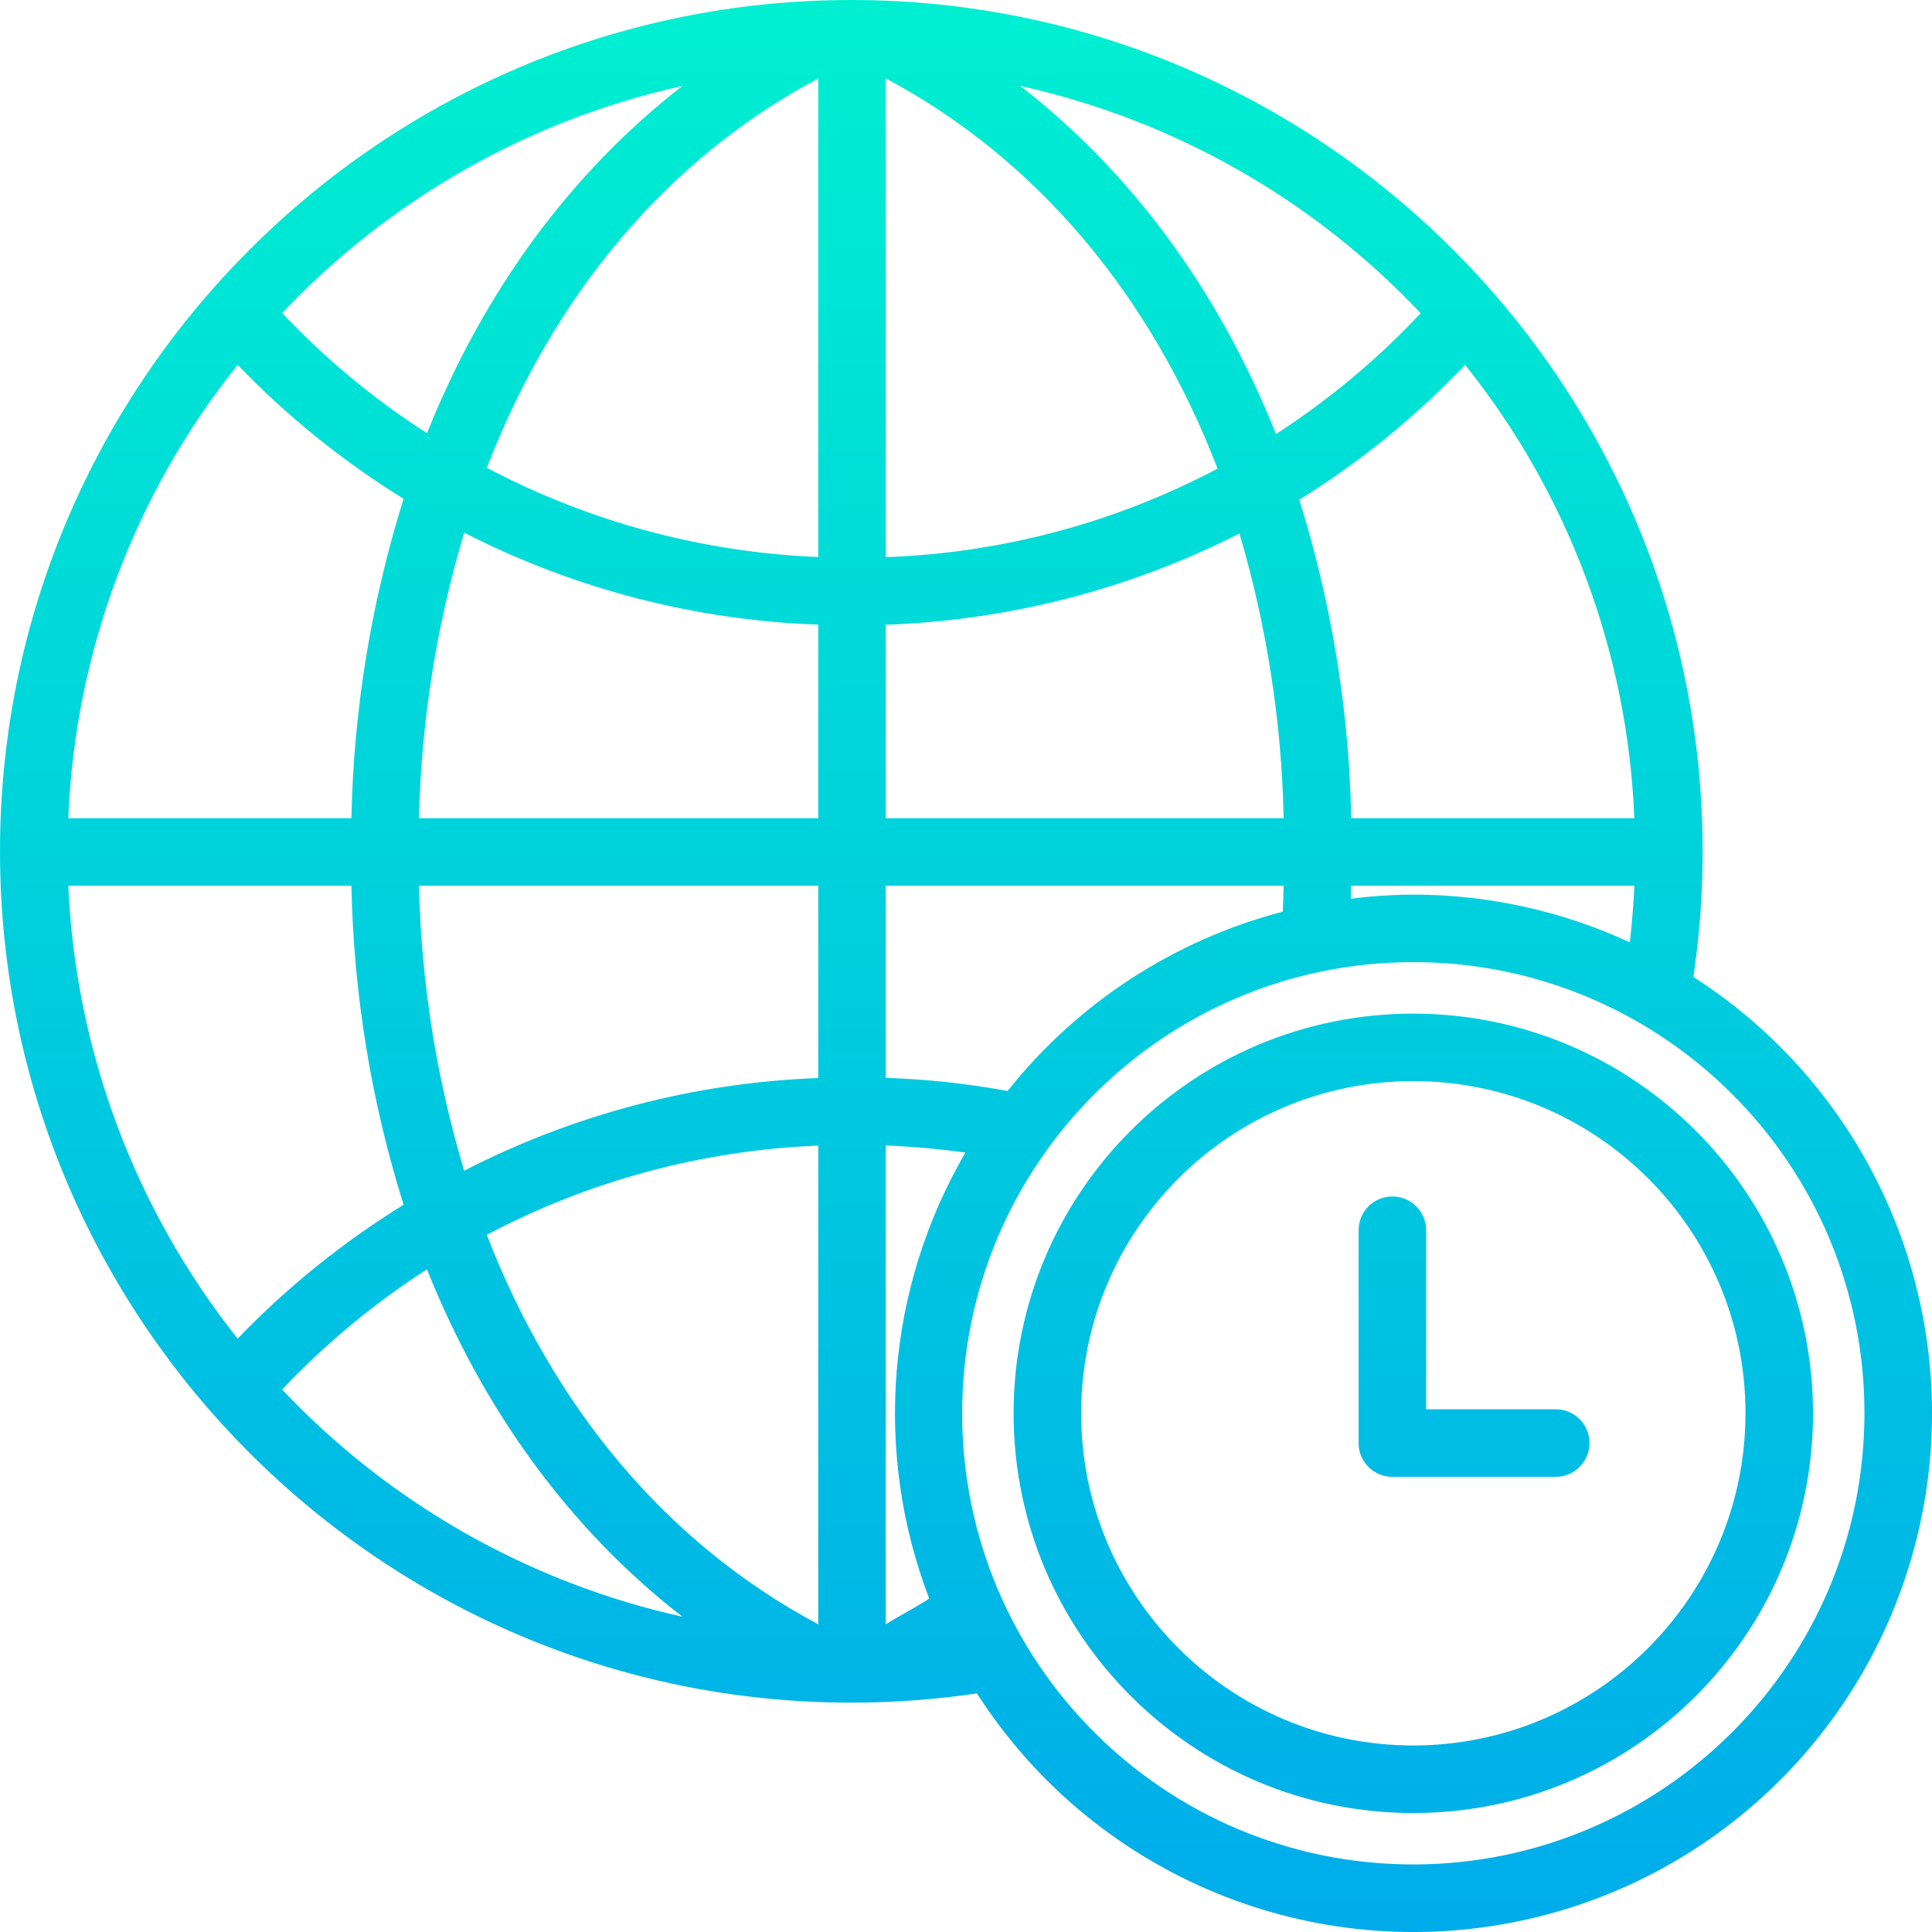 <svg height="457.662pt" viewBox="0 0 457.662 457.662" width="457.662pt" xmlns="http://www.w3.org/2000/svg" xmlns:xlink="http://www.w3.org/1999/xlink"><linearGradient id="a"><stop offset="0" stop-color="#00efd1"/><stop offset="1" stop-color="#00acea"/></linearGradient><linearGradient id="b" gradientUnits="userSpaceOnUse" x1="334.793" x2="334.793" xlink:href="#a" y1=".545" y2="460.218"/><linearGradient id="c" gradientUnits="userSpaceOnUse" x1="349.181" x2="349.181" xlink:href="#a" y1=".545" y2="460.218"/><linearGradient id="d" gradientUnits="userSpaceOnUse" x1="228.833" x2="228.833" xlink:href="#a" y1=".545" y2="460.218"/><path d="m334.793 240.109c-52.293 0-94.688 42.391-94.688 94.684s42.395 94.688 94.688 94.688 94.688-42.395 94.688-94.688c-.062-52.27-42.418-94.625-94.688-94.684zm0 173.371c-43.457 0-78.688-35.23-78.688-78.688s35.23-78.688 78.688-78.688 78.688 35.23 78.688 78.688c-.051 43.438-35.25 78.637-78.688 78.688zm0 0" fill="url(#b)"/><path d="m368.531 333.832h-30.699v-42.41c0-4.422-3.582-8-8-8s-8 3.578-8 8v50.598c.039 2.117.922 4.133 2.449 5.598 1.527 1.469 3.578 2.266 5.695 2.215h38.555c4.422 0 8-3.582 8-8s-3.578-8-8-8zm0 0" fill="url(#c)"/><path d="m401.141 231.418c1.457-9.852 2.188-19.793 2.191-29.754 0-111.199-90.469-201.664-201.668-201.664-111.195 0-201.664 90.469-201.664 201.664 0 111.199 90.469 201.668 201.664 201.668 9.961 0 19.902-.734 29.754-2.191 27.125 42.293 77.273 63.805 126.613 54.309 49.34-9.496 87.922-48.078 97.418-97.418 9.496-49.34-12.016-99.488-54.309-126.613zm-66.348-19.5c-4.949.027-9.898.355-14.809.977.035-1.047.062-2.066.09-3.066h67.086c-.191 4-.555 8.934-1.07 13.406-16.078-7.445-33.578-11.305-51.297-11.312zm-278.5 105.188c-24.34-30.637-38.379-68.184-40.109-107.273h67.062c.516 25.645 4.676 51.086 12.359 75.559-14.387 8.875-27.594 19.531-39.312 31.715zm39.312-198.953c-7.68 24.516-11.844 49.996-12.359 75.68h-67.062c1.555-39.164 15.609-76.801 40.109-107.398 11.719 12.184 24.93 22.84 39.312 31.719zm251.461-31.719c24.484 30.602 38.527 68.238 40.082 107.398h-67.062c-.512-25.605-4.652-51.008-12.301-75.449 14.398-8.938 27.598-19.676 39.281-31.949zm-42.984 107.398h-94.25v-45.84c29.164-1.023 57.754-8.398 83.773-21.609 6.477 21.918 10 44.602 10.477 67.449zm-94.25-61.852v-113.414c36 19.219 62.801 51.527 78.594 92.445-24.285 12.824-51.152 19.992-78.594 20.969zm-16-.035c-27.418-1.102-54.246-8.32-78.516-21.133 15.809-40.828 42.516-73.059 78.516-92.246zm0 16.012v45.875h-94.586c.539-22.926 4.141-45.68 10.711-67.648 26.023 13.32 54.66 20.758 83.875 21.773zm-94.586 61.875h94.586v45.539c-29.227 1.082-57.863 8.574-83.875 21.949-6.574-21.914-10.172-44.613-10.711-67.488zm94.586 61.547v113.398c-36-19.199-62.715-51.434-78.52-92.266 24.266-12.82 51.098-20.043 78.52-21.133zm26.289 107.316c-3.371 2.156-7.289 4.184-10.289 6.082v-113.43c6 .238 12.578.801 18.855 1.691-18.707 32.105-21.855 70.957-8.566 105.656zm18.559-120.254c-9.523-1.754-19.168-2.793-28.848-3.109v-45.5h94.238c-.059 2-.09 4.066-.191 6.125-25.762 6.727-48.641 21.637-65.199 42.484zm97.852-184.246c-10.211 10.902-21.723 20.512-34.27 28.621-13.414-33.633-34.008-61.844-60.582-82.461 36.297 8.043 69.34 26.801 94.852 53.84zm-174.875-53.84c-26.527 20.582-47.094 48.727-60.512 82.281-12.543-8.074-24.066-17.633-34.316-28.469 25.512-27.023 58.543-45.77 94.828-53.812zm-94.828 308.805c10.25-10.836 21.77-20.395 34.312-28.469 13.414 33.551 33.977 61.699 60.5 82.281-36.277-8.047-69.305-26.789-94.812-53.812zm267.965 112.5c-59.023.004-106.875-47.848-106.871-106.871 0-59.027 47.848-106.875 106.875-106.875 59.023.004 106.871 47.855 106.867 106.879-.062 58.996-47.875 106.805-106.871 106.871zm0 0" fill="url(#d)"/></svg>